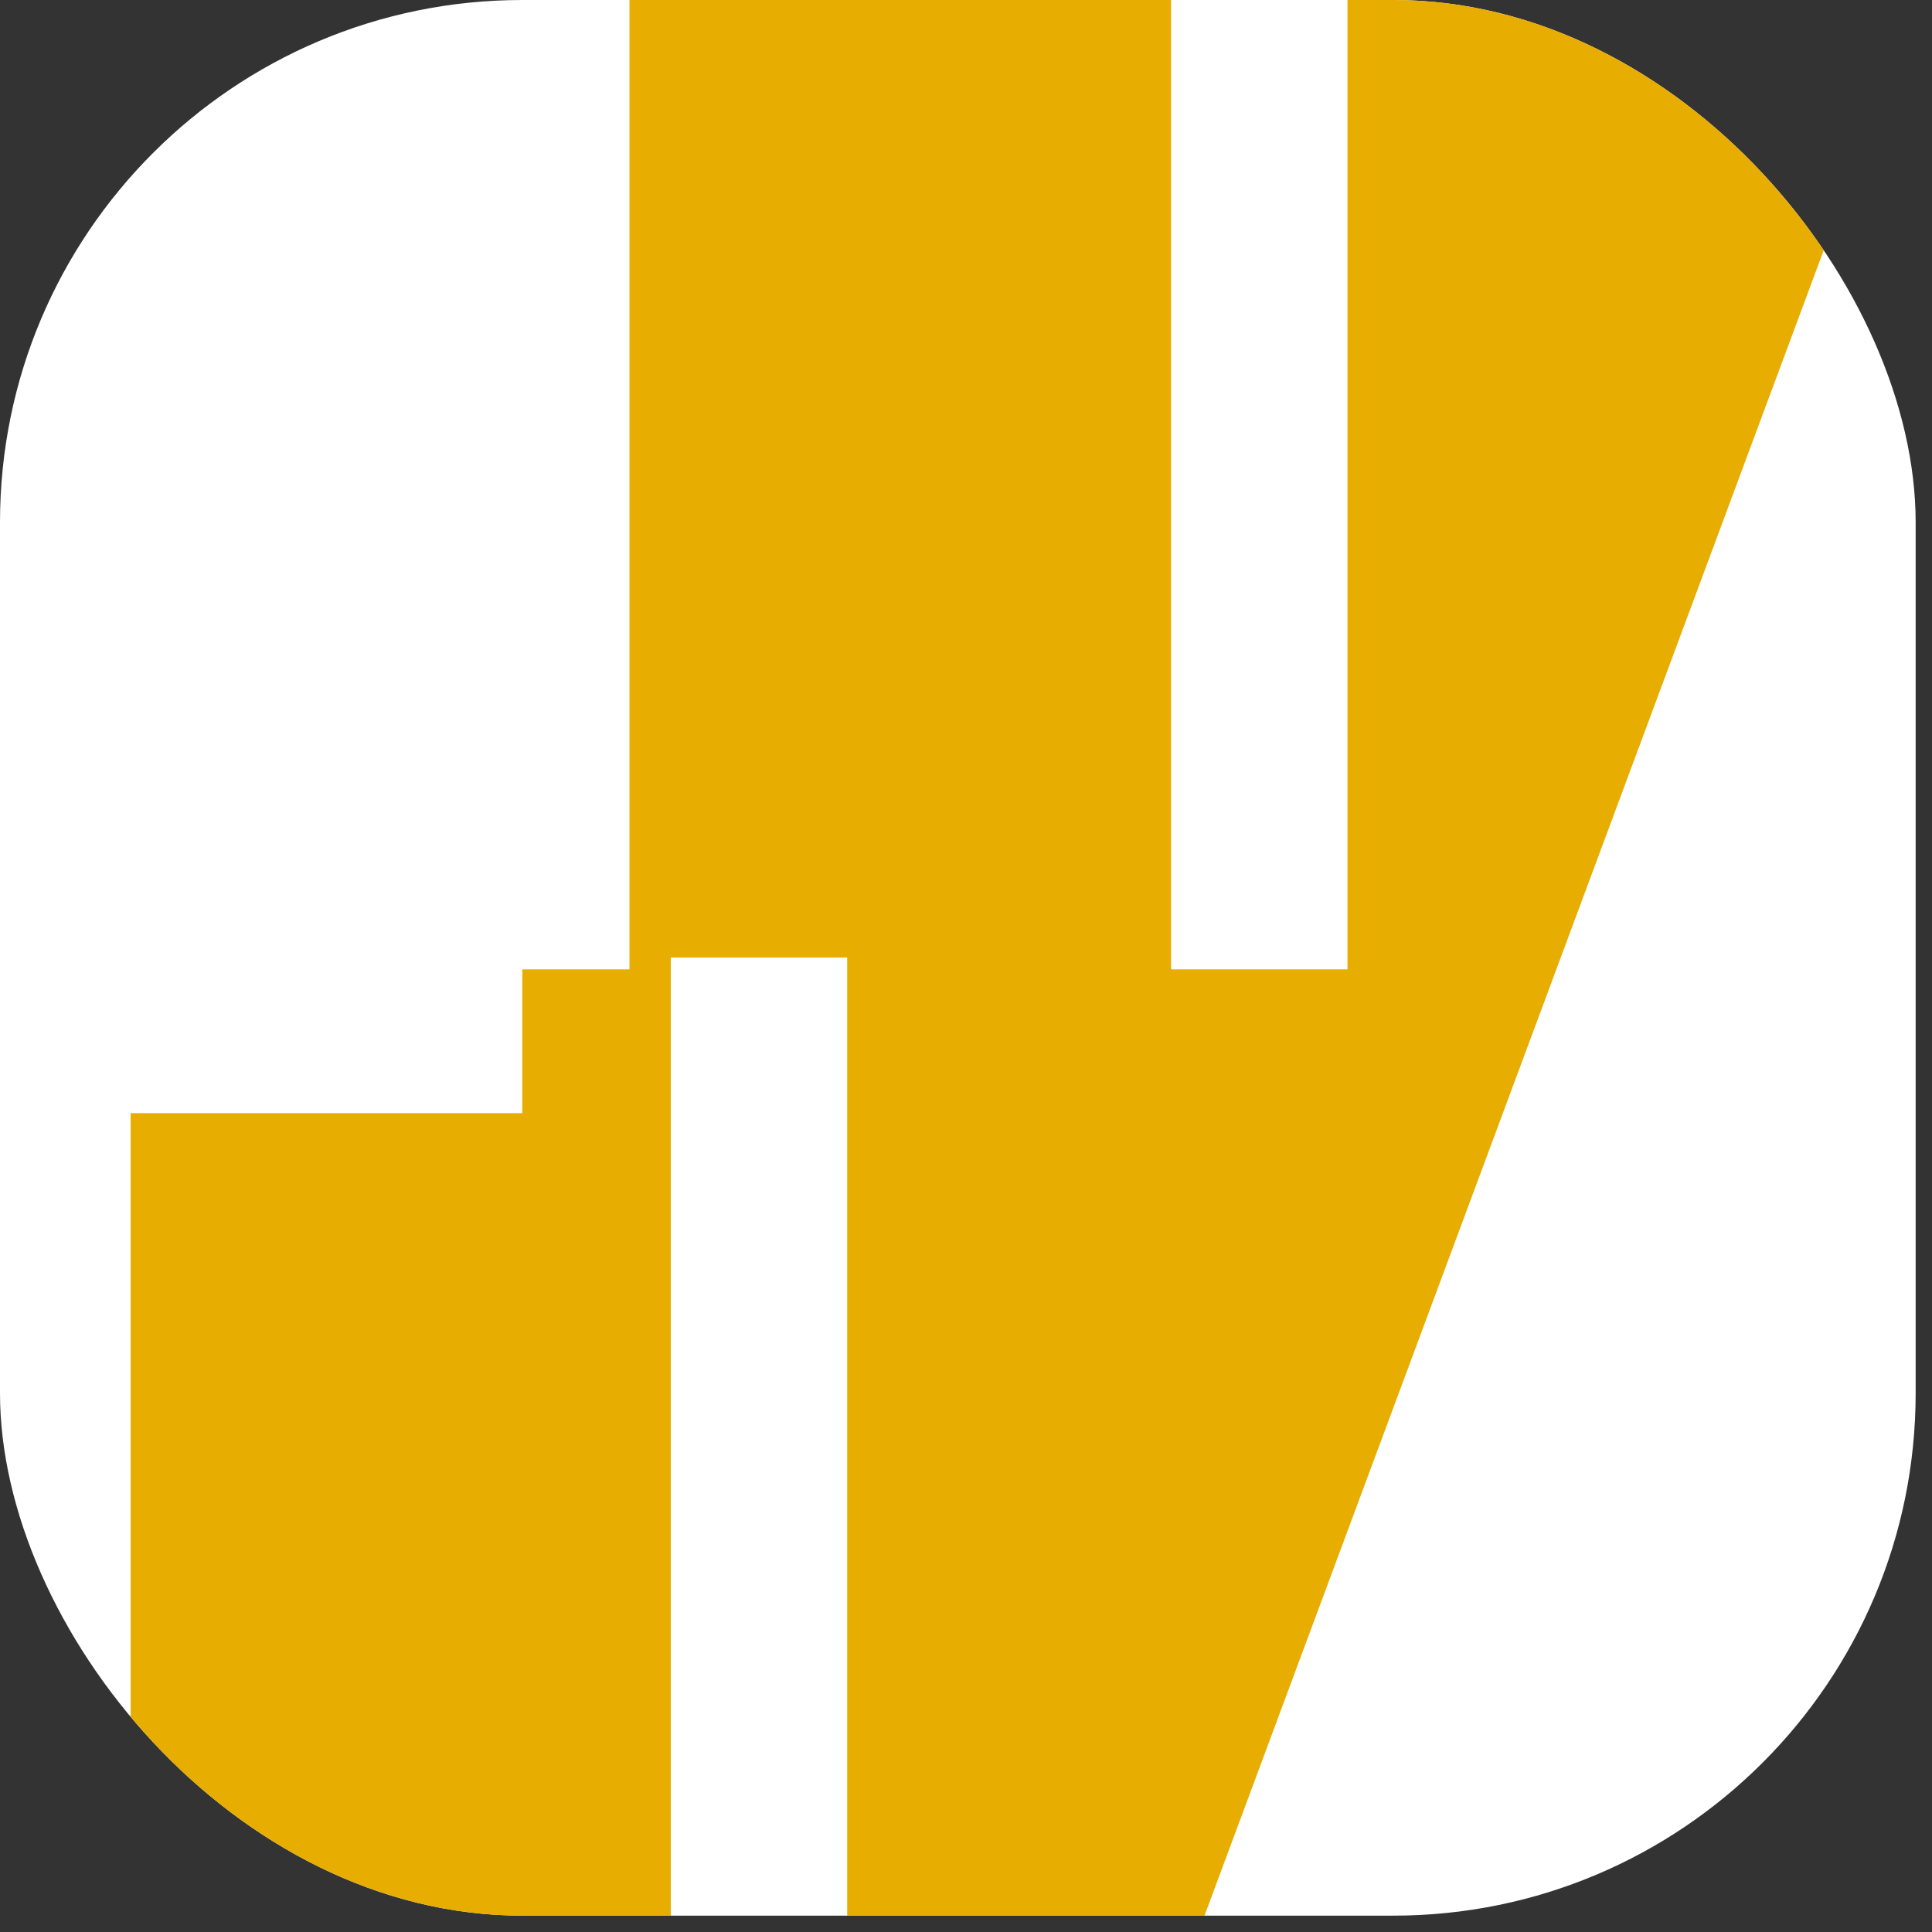<?xml version="1.0" encoding="UTF-8" standalone="no"?><svg width="26" height="26" viewBox="0 0 26 26" fill="none" xmlns="http://www.w3.org/2000/svg">
<rect x="0" y="0" width="26" height="26" fill="#333333" stroke="none"/>
<g clip-path="url(#clip0_990_3905)">
<rect width="25.78" height="25.78" rx="7.03" fill="white"/>
<path d="M14.467 30.467L27.538 -4.688H18.134V13.045H15.76V-4.688H13.742V-2.878H8.471V13.045H7.029V14.98H1.758V30.467H9.027V12.886H11.401V30.467H14.467Z" fill="#E7AD00"/>
</g>
<defs>
<clipPath id="clip0_990_3905">
<rect width="25.78" height="25.78" rx="7.03" fill="white"/>
</clipPath>
</defs>
</svg>
